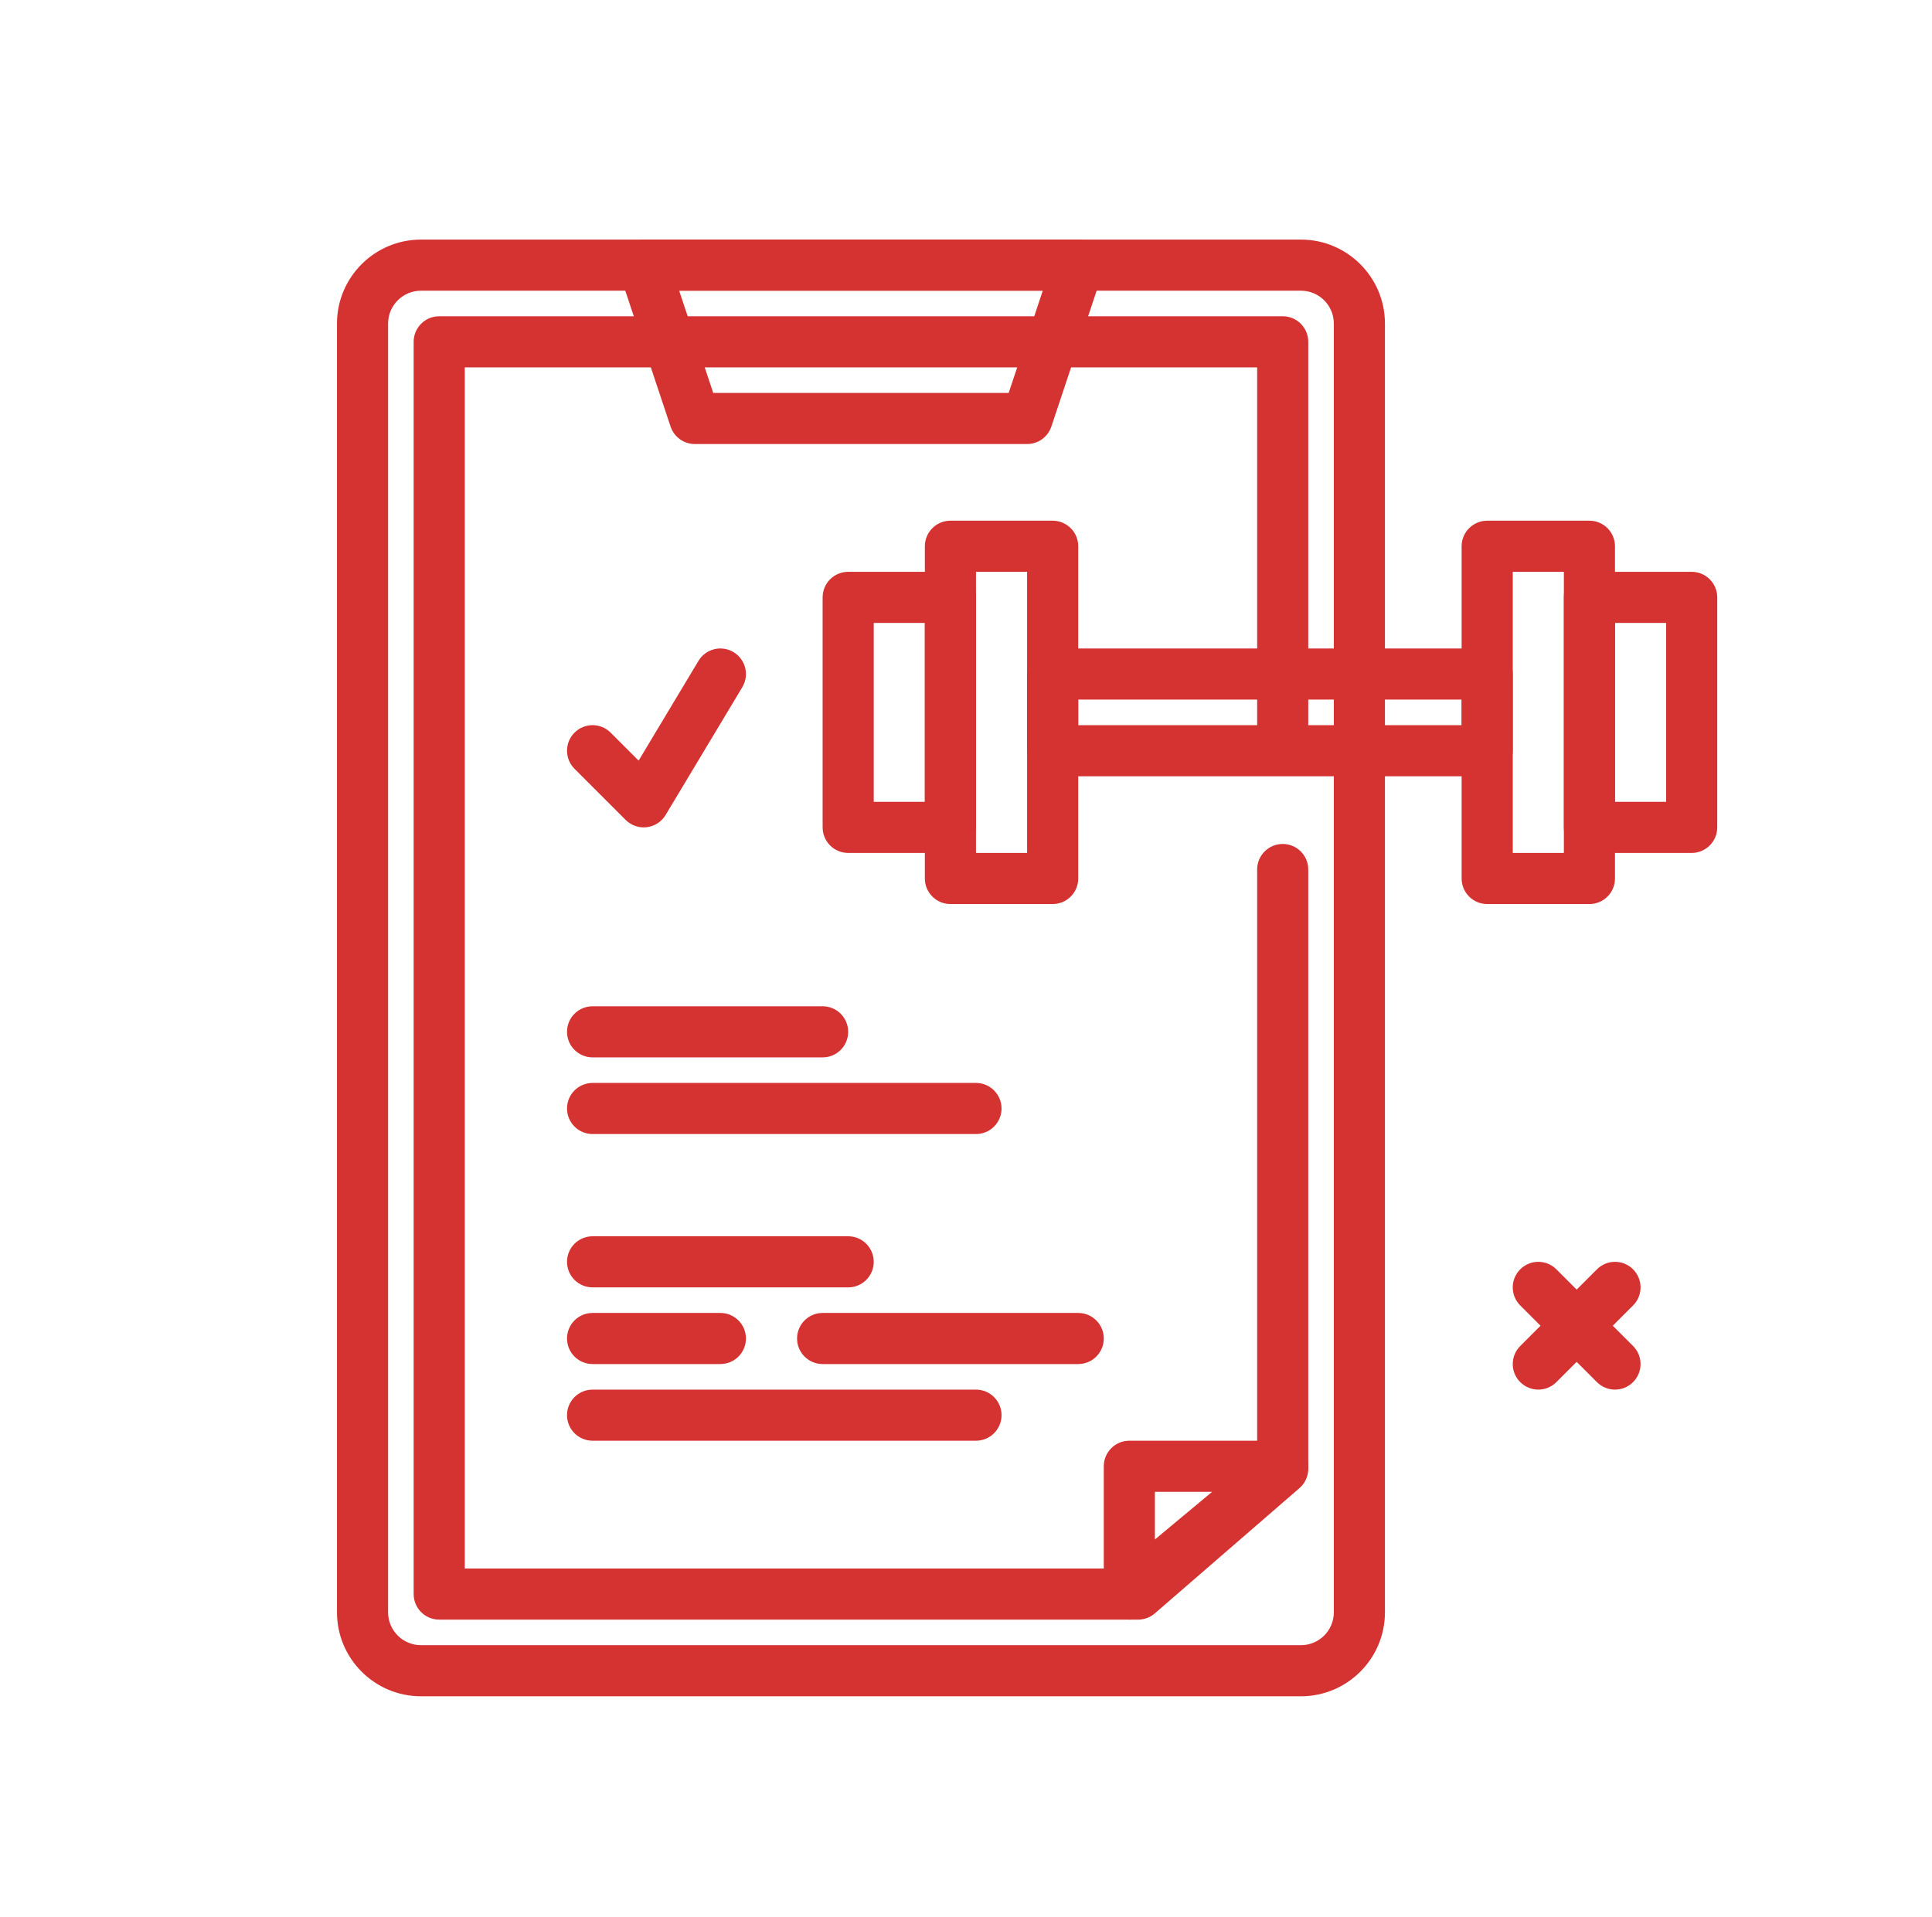 <svg width="129" height="128" viewBox="0 0 129 128" fill="none" xmlns="http://www.w3.org/2000/svg"><path d="M86.866 113.28H28.108C25.016 113.28 22.5 110.764 22.5 107.672V21.608C22.5 18.516 25.016 16 28.108 16H86.866C89.958 16 92.473 18.516 92.473 21.608V107.673C92.473 110.764 89.958 113.28 86.866 113.28ZM28.108 19.413C26.898 19.413 25.913 20.398 25.913 21.608V107.673C25.913 108.883 26.898 109.867 28.108 109.867H86.866C88.076 109.867 89.06 108.883 89.06 107.673V21.608C89.06 20.398 88.076 19.413 86.866 19.413H28.108Z" fill="#D53232"/><path d="M107.833 92.8C107.397 92.8 106.96 92.633 106.627 92.3L101.507 87.18C100.84 86.513 100.84 85.433 101.507 84.767C102.173 84.1 103.253 84.1 103.92 84.767L109.04 89.887C109.706 90.553 109.706 91.633 109.04 92.3C108.707 92.633 108.27 92.8 107.833 92.8Z" fill="#D53232"/><path d="M102.713 92.8C102.277 92.8 101.84 92.633 101.507 92.3C100.84 91.633 100.84 90.553 101.507 89.887L106.627 84.767C107.293 84.1 108.373 84.1 109.04 84.767C109.706 85.433 109.706 86.513 109.04 87.18L103.92 92.3C103.587 92.633 103.15 92.8 102.713 92.8Z" fill="#D53232"/><path d="M75.992 108.16H29.327C28.384 108.16 27.62 107.396 27.62 106.453V22.827C27.62 21.884 28.384 21.12 29.327 21.12H85.647C86.589 21.12 87.353 21.884 87.353 22.827V49.648C87.353 50.591 86.589 51.355 85.647 51.355C84.704 51.355 83.94 50.591 83.94 49.648V24.533H31.033V104.747H75.355L83.94 97.311V58.067C83.94 57.125 84.704 56.361 85.647 56.361C86.589 56.361 87.353 57.125 87.353 58.067V98.091C87.353 98.586 87.138 99.057 86.764 99.38L77.109 107.743C76.799 108.012 76.403 108.16 75.992 108.16Z" fill="#D53232"/><path d="M75.407 108.16C75.161 108.16 74.914 108.107 74.683 107.999C74.084 107.718 73.7 107.116 73.7 106.453V97.92C73.7 96.978 74.464 96.213 75.407 96.213H85.647C86.365 96.213 87.007 96.663 87.252 97.339C87.496 98.015 87.291 98.771 86.739 99.231L76.499 107.765C76.187 108.025 75.798 108.16 75.407 108.16ZM77.113 99.627V102.809L80.932 99.627H77.113Z" fill="#D53232"/><path d="M54.927 70.613H39.567C38.624 70.613 37.86 69.849 37.86 68.907C37.86 67.964 38.624 67.2 39.567 67.2H54.927C55.869 67.2 56.633 67.964 56.633 68.907C56.633 69.849 55.869 70.613 54.927 70.613Z" fill="#D53232"/><path d="M65.167 75.733H39.567C38.624 75.733 37.86 74.969 37.86 74.027C37.86 73.084 38.624 72.32 39.567 72.32H65.167C66.109 72.32 66.873 73.084 66.873 74.027C66.873 74.969 66.109 75.733 65.167 75.733Z" fill="#D53232"/><path d="M56.633 85.973H39.567C38.624 85.973 37.86 85.209 37.86 84.267C37.86 83.324 38.624 82.56 39.567 82.56H56.633C57.576 82.56 58.34 83.324 58.34 84.267C58.34 85.209 57.576 85.973 56.633 85.973Z" fill="#D53232"/><path d="M48.1 91.093H39.567C38.624 91.093 37.86 90.329 37.86 89.387C37.86 88.444 38.624 87.68 39.567 87.68H48.1C49.042 87.68 49.807 88.444 49.807 89.387C49.807 90.329 49.042 91.093 48.1 91.093Z" fill="#D53232"/><path d="M71.993 91.093H54.927C53.984 91.093 53.22 90.329 53.22 89.387C53.22 88.444 53.984 87.68 54.927 87.68H71.993C72.936 87.68 73.7 88.444 73.7 89.387C73.7 90.329 72.936 91.093 71.993 91.093Z" fill="#D53232"/><path d="M65.167 96.213H39.567C38.624 96.213 37.86 95.449 37.86 94.507C37.86 93.564 38.624 92.8 39.567 92.8H65.167C66.109 92.8 66.873 93.564 66.873 94.507C66.873 95.449 66.109 96.213 65.167 96.213Z" fill="#D53232"/><path d="M68.58 29.653H46.393C45.658 29.653 45.007 29.183 44.774 28.487L41.361 18.247C41.188 17.726 41.275 17.154 41.596 16.709C41.917 16.263 42.432 16 42.98 16H71.993C72.542 16 73.057 16.263 73.377 16.709C73.698 17.154 73.786 17.726 73.612 18.247L70.199 28.487C69.967 29.183 69.315 29.653 68.58 29.653ZM47.623 26.24H67.35L69.626 19.413H45.348L47.623 26.24Z" fill="#D53232"/><path d="M99.3 51.84H70.287C69.344 51.84 68.58 51.076 68.58 50.133V45.013C68.58 44.071 69.344 43.307 70.287 43.307H99.3C100.242 43.307 101.007 44.071 101.007 45.013V50.133C101.007 51.076 100.242 51.84 99.3 51.84ZM71.993 48.427H97.593V46.72H71.993V48.427Z" fill="#D53232"/><path d="M70.287 60.373H63.46C62.517 60.373 61.753 59.609 61.753 58.667V36.48C61.753 35.538 62.517 34.773 63.46 34.773H70.287C71.229 34.773 71.993 35.538 71.993 36.48V58.667C71.993 59.609 71.229 60.373 70.287 60.373ZM65.167 56.96H68.58V38.187H65.167V56.96Z" fill="#D53232"/><path d="M106.127 60.373H99.3C98.358 60.373 97.593 59.609 97.593 58.667V36.48C97.593 35.538 98.358 34.773 99.3 34.773H106.127C107.069 34.773 107.833 35.538 107.833 36.48V58.667C107.833 59.609 107.069 60.373 106.127 60.373ZM101.007 56.96H104.42V38.187H101.007V56.96Z" fill="#D53232"/><path d="M63.46 56.96H56.633C55.691 56.96 54.927 56.196 54.927 55.253V39.893C54.927 38.951 55.691 38.187 56.633 38.187H63.46C64.403 38.187 65.167 38.951 65.167 39.893V55.253C65.167 56.196 64.403 56.96 63.46 56.96ZM58.34 53.547H61.753V41.6H58.34V53.547Z" fill="#D53232"/><path d="M112.953 56.96H106.127C105.184 56.96 104.42 56.196 104.42 55.253V39.893C104.42 38.951 105.184 38.187 106.127 38.187H112.953C113.896 38.187 114.66 38.951 114.66 39.893V55.253C114.66 56.196 113.896 56.96 112.953 56.96ZM107.833 53.547H111.247V41.6H107.833V53.547Z" fill="#D53232"/><path d="M42.98 55.253C42.53 55.253 42.095 55.076 41.773 54.753L38.36 51.34C37.694 50.673 37.694 49.593 38.36 48.927C39.026 48.26 40.107 48.26 40.773 48.927L42.641 50.794L46.637 44.135C47.122 43.325 48.168 43.064 48.978 43.55C49.787 44.035 50.048 45.084 49.563 45.892L44.443 54.425C44.173 54.875 43.71 55.177 43.188 55.241C43.119 55.249 43.049 55.253 42.98 55.253Z" fill="#D53232"/></svg>